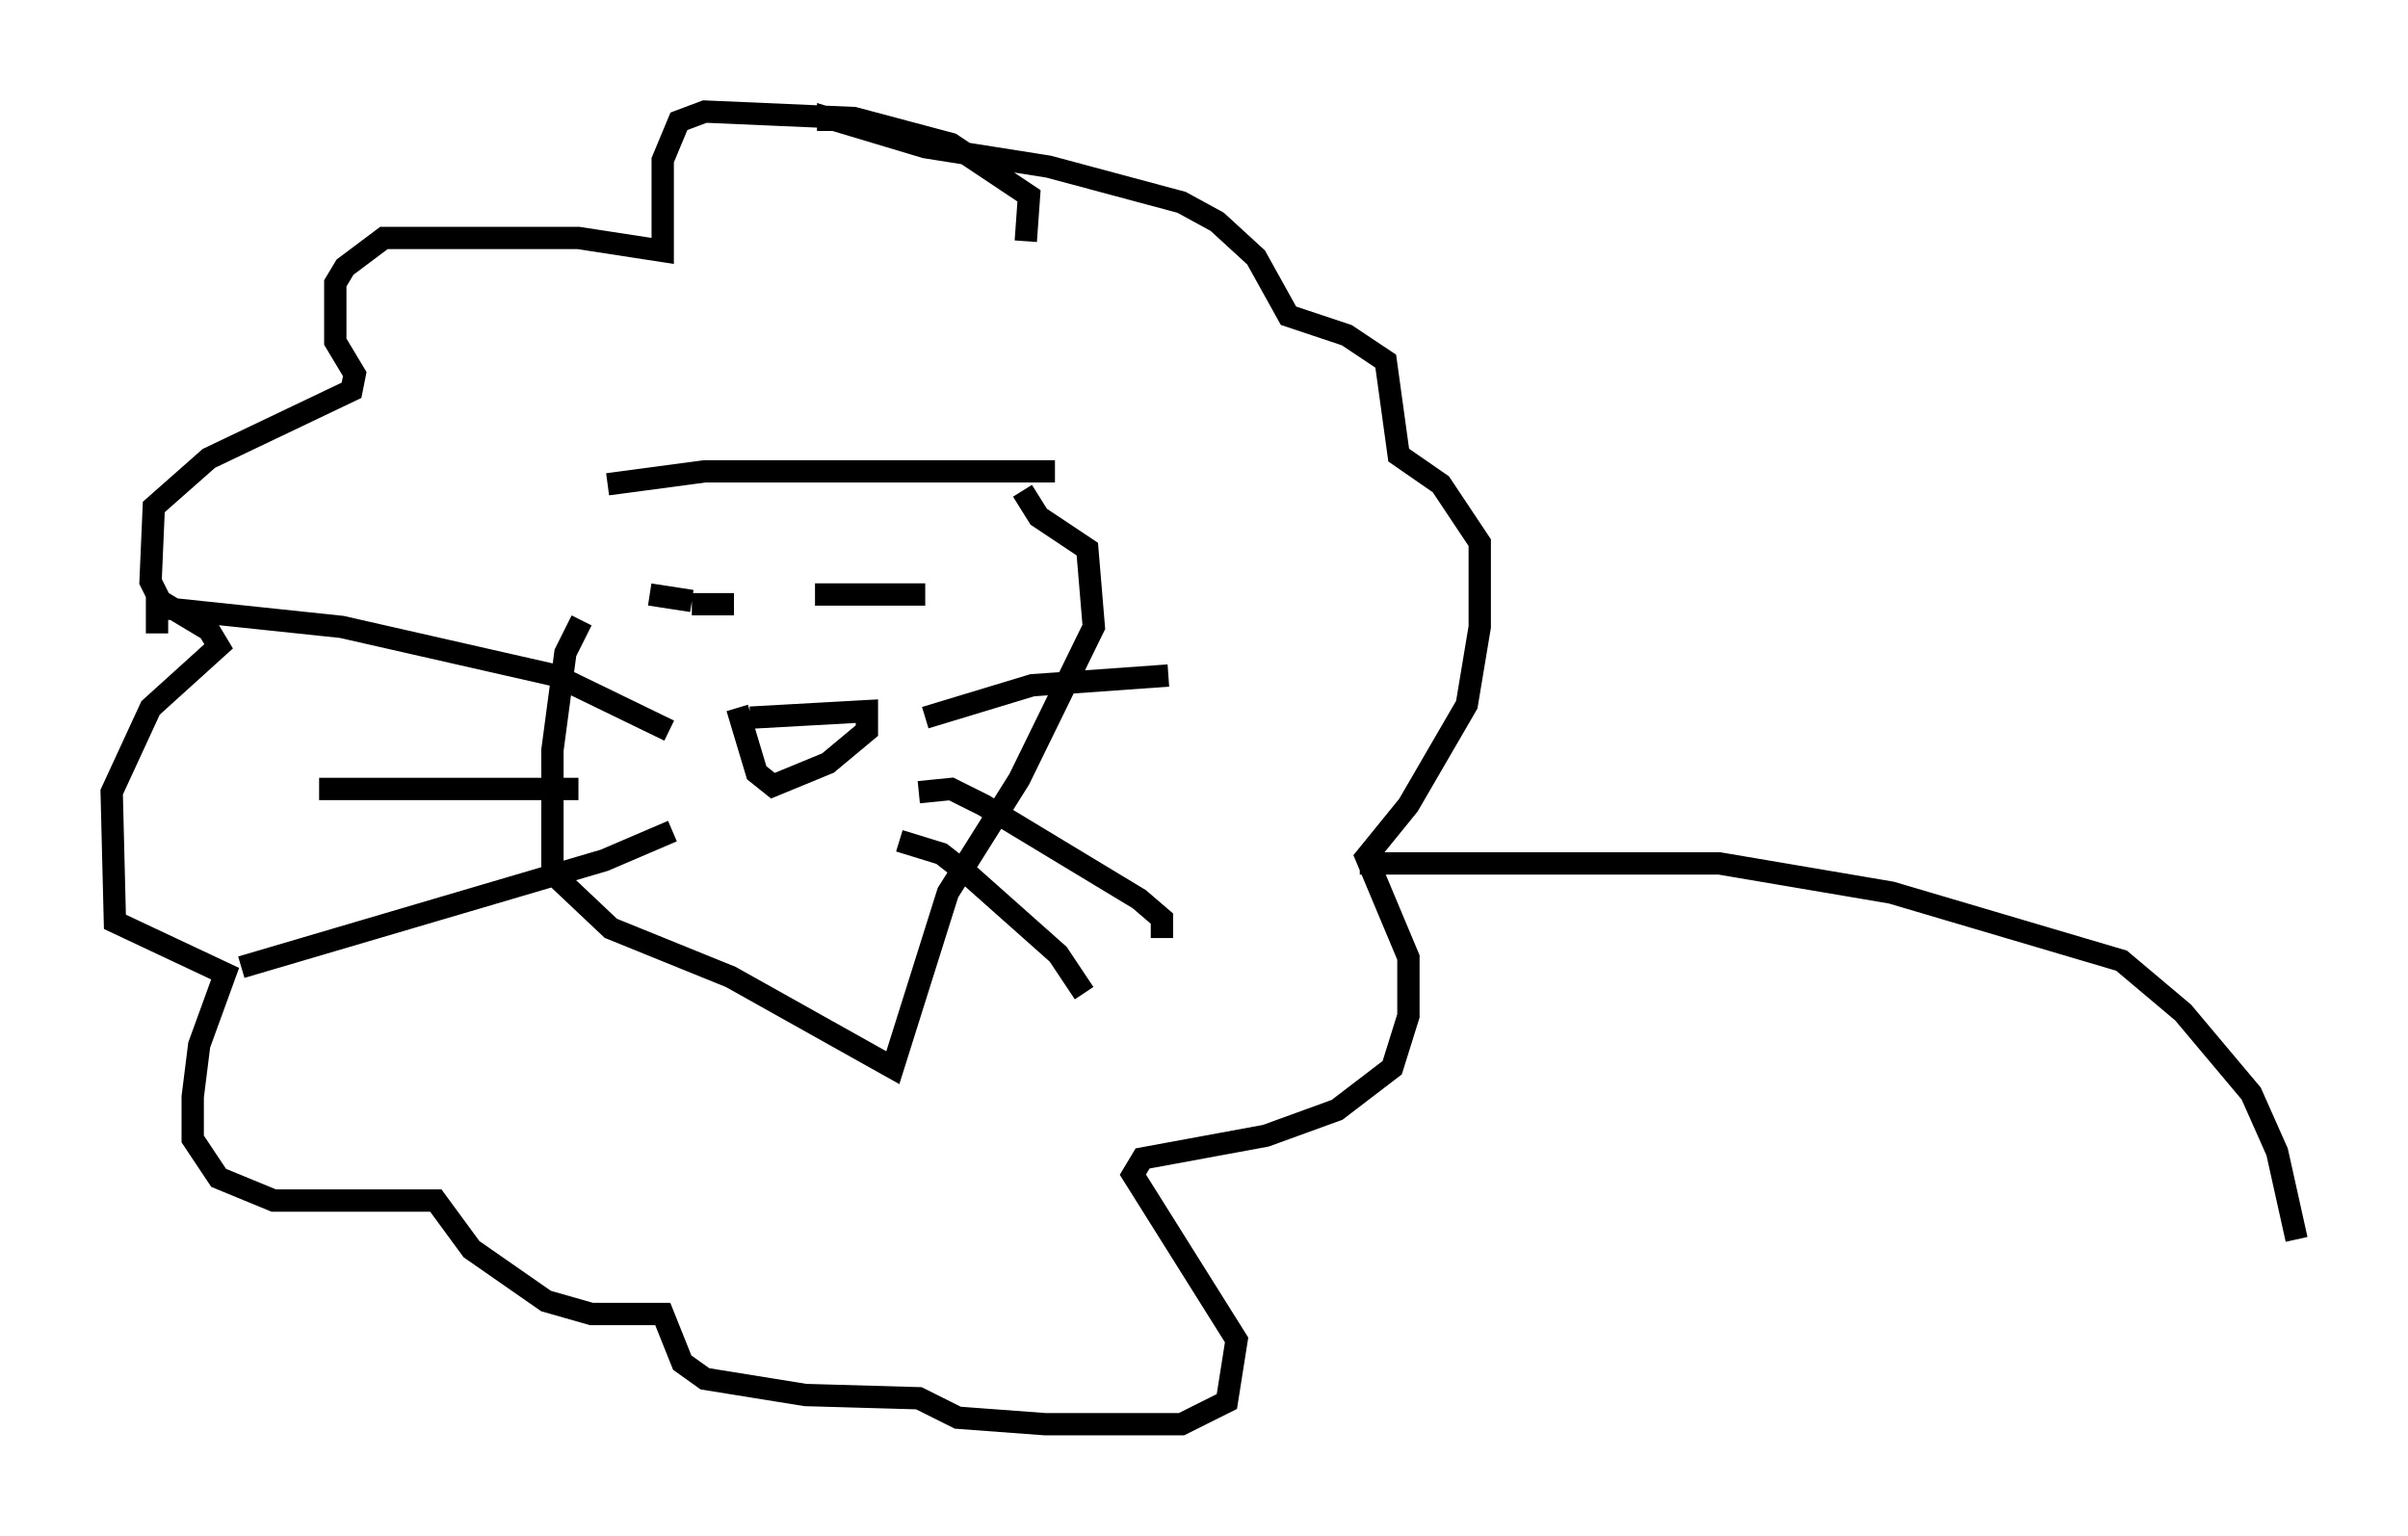 <?xml version="1.0" encoding="utf-8" ?>
<svg baseProfile="full" height="68.827" version="1.1" width="107.899" xmlns="http://www.w3.org/2000/svg" xmlns:ev="http://www.w3.org/2001/xml-events" xmlns:xlink="http://www.w3.org/1999/xlink"><defs /><rect fill="white" height="68.827" width="107.899" x="0" y="0" /><path d="M27.514, 21.704 m-1.453, 6.101 l-0.726, 1.453 -0.581, 4.358 l0.0, 5.52 2.615, 2.469 l5.374, 2.179 7.263, 4.067 l2.469, -7.844 3.196, -5.084 l3.341, -6.827 -0.291, -3.486 l-2.179, -1.453 -0.726, -1.162 m-14.816, 5.084 l1.888, 0.0 m3.631, -0.436 l4.939, 0.0 m-12.346, 0.0 l1.888, 0.291 m2.615, 5.229 l5.229, -0.291 0.0, 0.872 l-1.743, 1.453 -2.469, 1.017 l-0.726, -0.581 -0.872, -2.905 m8.425, 0.436 l4.793, -1.453 6.101, -0.436 m-11.184, 5.229 l1.453, -0.145 1.453, 0.726 l6.972, 4.212 1.017, 0.872 l0.0, 0.872 m-11.765, -4.358 l1.888, 0.581 1.307, 1.017 l3.922, 3.486 1.162, 1.743 m-18.592, -11.765 l-5.084, -2.469 -9.587, -2.179 l-8.279, -0.872 0.0, 1.162 m18.883, 6.972 l-11.62, 0.0 m15.832, 1.888 l-3.05, 1.307 -16.268, 4.793 m16.413, -21.642 l4.358, -0.581 15.687, 0.0 m-1.307, -10.313 l0.145, -2.034 -3.486, -2.324 l-4.358, -1.162 -6.682, -0.291 l-1.162, 0.436 -0.726, 1.743 l0.0, 4.067 -3.777, -0.581 l-8.715, 0.0 -1.743, 1.307 l-0.436, 0.726 0.0, 2.615 l0.872, 1.453 -0.145, 0.726 l-6.391, 3.05 -2.469, 2.179 l-0.145, 3.341 0.436, 0.872 l2.179, 1.307 0.436, 0.726 l-3.05, 2.76 -1.743, 3.777 l0.145, 5.81 4.939, 2.324 l-1.162, 3.196 -0.291, 2.324 l0.0, 1.888 1.162, 1.743 l2.469, 1.017 7.263, 0.0 l1.598, 2.179 3.341, 2.324 l2.034, 0.581 3.196, 0.0 l0.872, 2.179 1.017, 0.726 l4.503, 0.726 5.084, 0.145 l1.743, 0.872 3.922, 0.291 l6.101, 0.0 2.034, -1.017 l0.436, -2.76 -4.648, -7.408 l0.436, -0.726 5.52, -1.017 l3.196, -1.162 2.469, -1.888 l0.726, -2.324 0.0, -2.615 l-1.888, -4.503 1.888, -2.324 l2.615, -4.503 0.581, -3.486 l0.0, -3.777 -1.743, -2.615 l-1.888, -1.307 -0.581, -4.212 l-1.743, -1.162 -2.615, -0.872 l-1.453, -2.615 -1.743, -1.598 l-1.598, -0.872 -5.955, -1.598 l-5.52, -0.872 -4.358, -1.307 l0.0, 0.581 m23.821, 32.827 l16.123, 0.0 7.698, 1.307 l10.313, 3.05 2.76, 2.324 l3.05, 3.631 1.162, 2.615 l0.872, 3.922 " fill="none" stroke="black" stroke-width="1" /></svg>